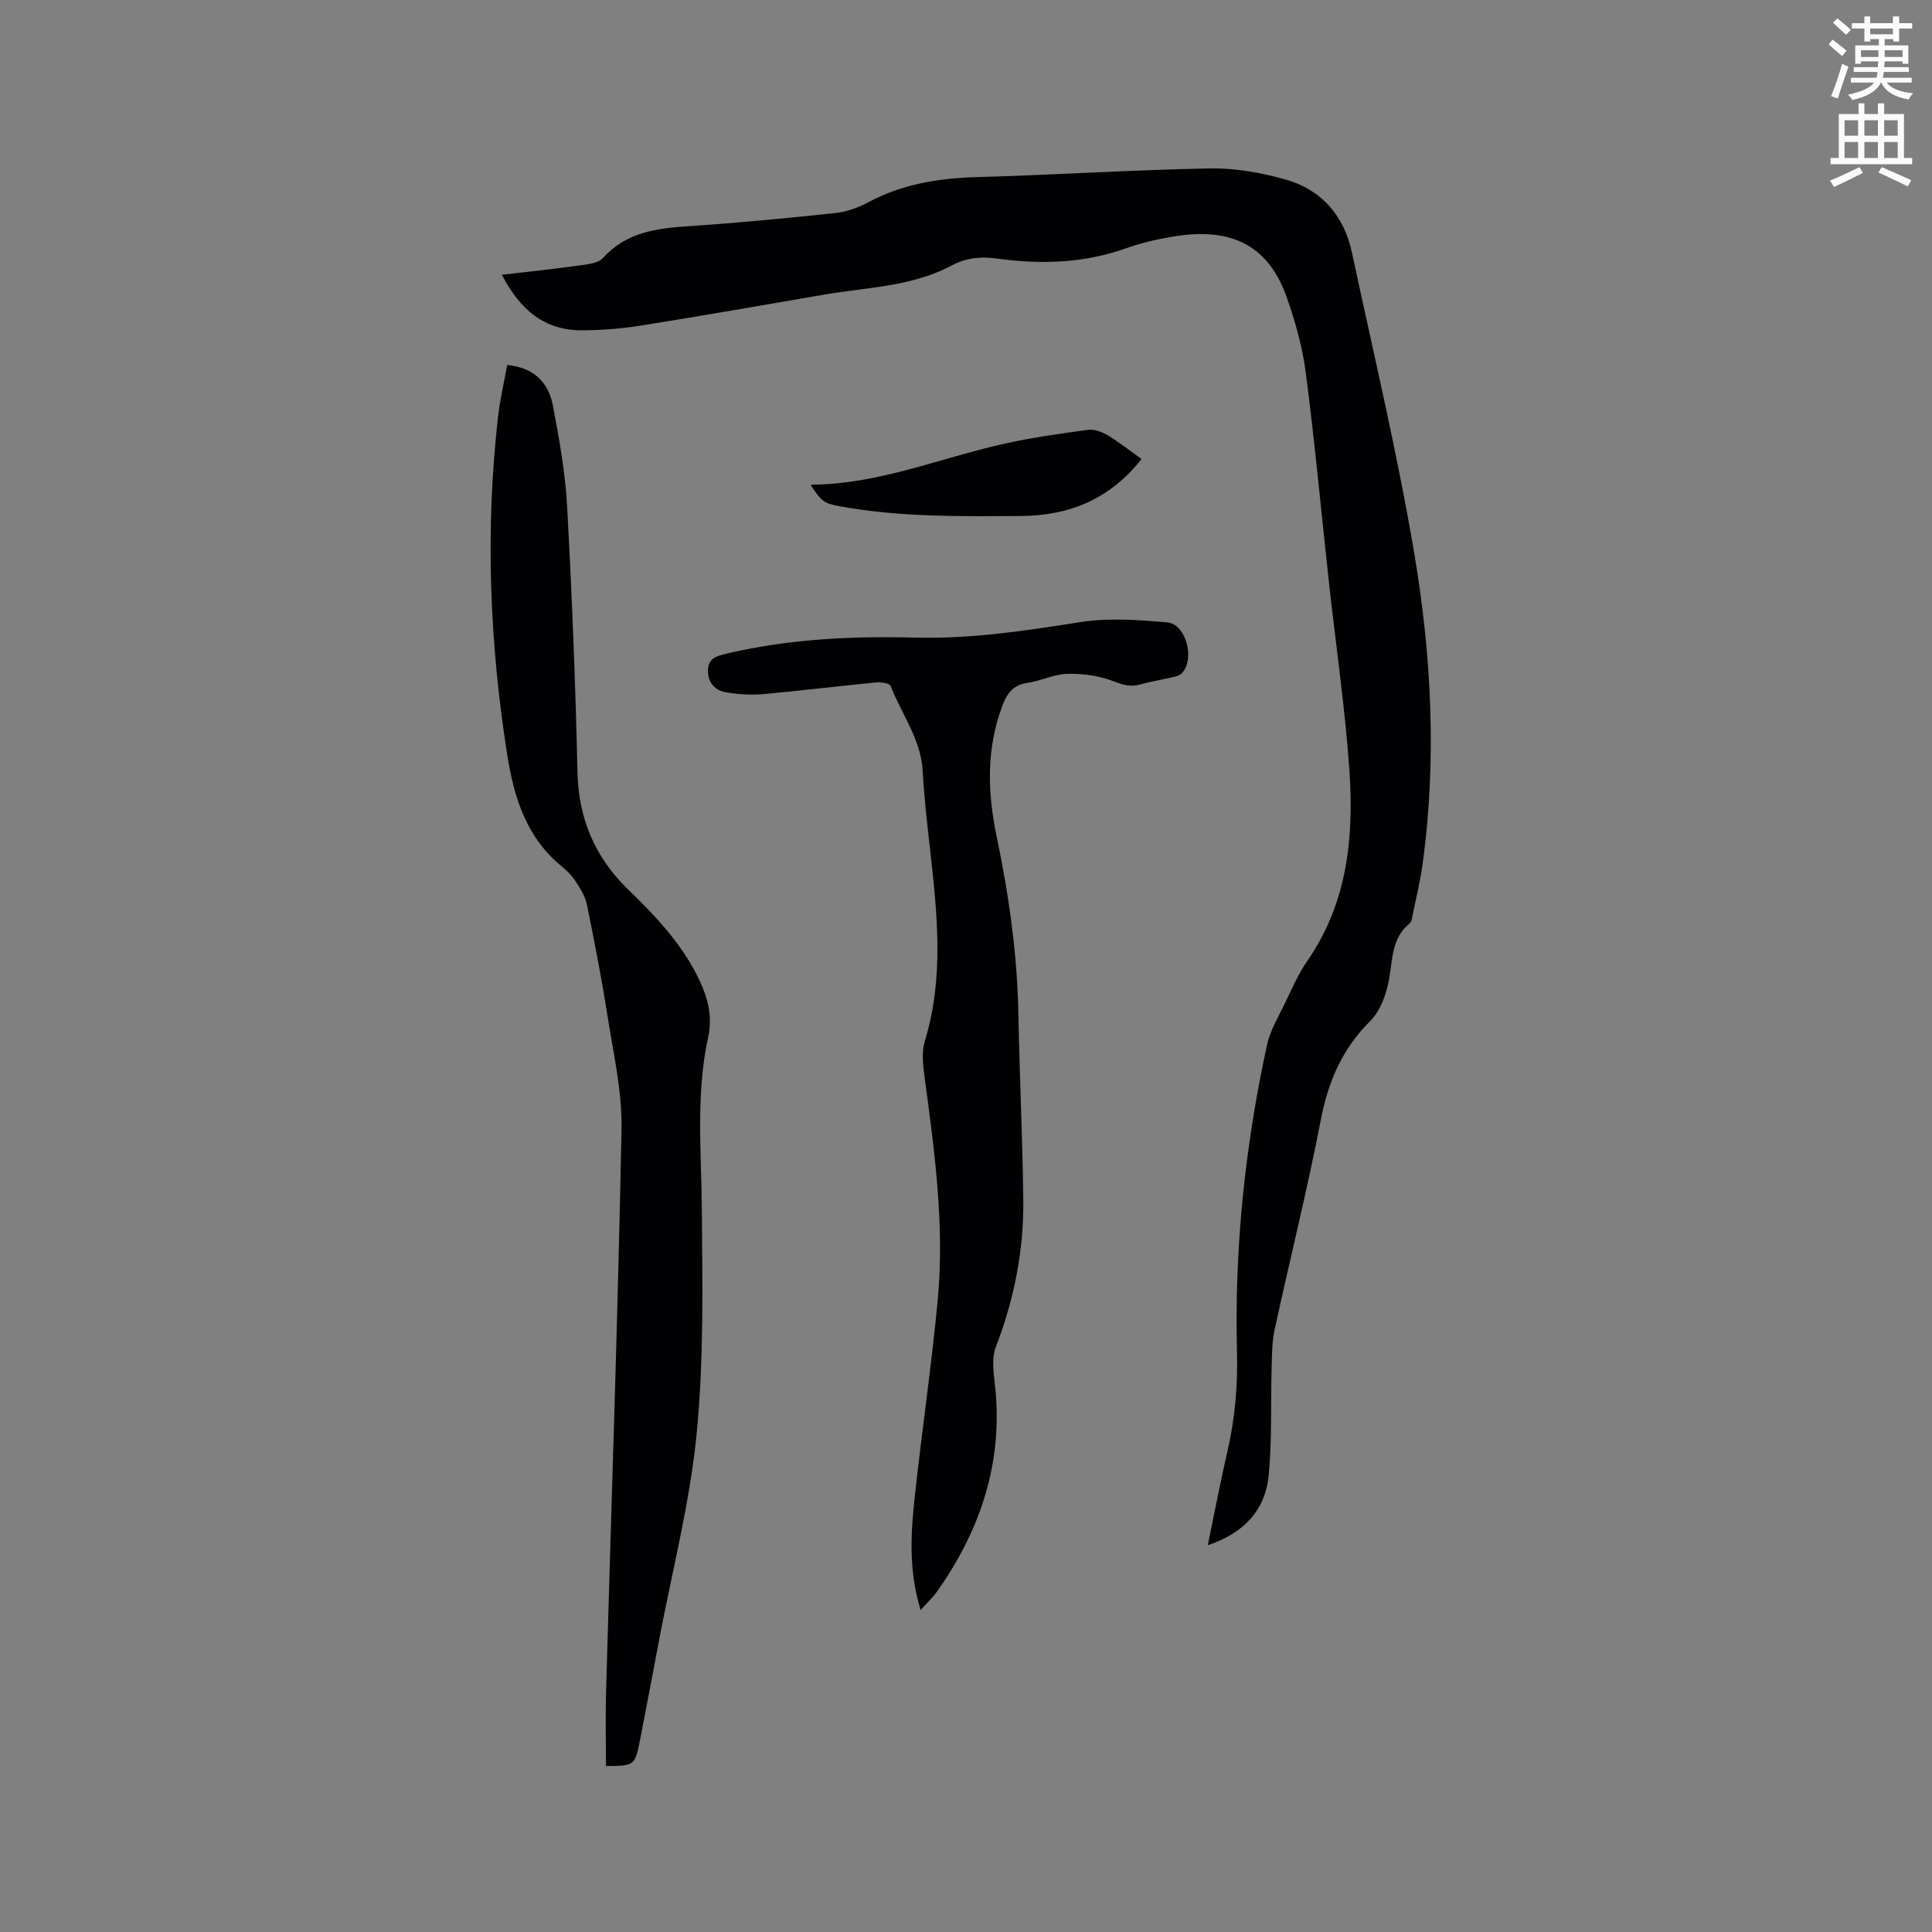<svg enable-background="new 0 0 400 400" viewBox="0 0 400 400" xmlns="http://www.w3.org/2000/svg"><rect x="0" y="0" width="400" height="400" fill="#808080" stroke="none"/><path d="m378.6 9.2.8-1c.9.7 1.9 1.4 2.9 2.3l-.9 1.1c-1.1-.9-2-1.7-2.8-2.4zm.5 10.7c.9-2.1 1.6-4.3 2.3-6.7.4.2.8.4 1.3.6-.7 2.1-1.5 4.3-2.2 6.6zm.4-15.2.9-.9c1 .8 2 1.6 2.8 2.4l-1 1c-1-.9-1.9-1.8-2.7-2.5zm12.5-1.3h1.2v1.4h2.7v1.1h-2.7v2.7h-1.2v-.5h-1.8v1.3h4.9v3.8h-1.2v-.5h-3.7c0 .4-.1.9-.1 1.2h5.1v1h-5.2c0 .5-.1.9-.2 1.2h6v1h-5.2c1.1 1.3 2.9 2 5.5 2.2-.4.4-.7.8-.9 1.3-2.9-.5-4.8-1.6-5.7-3.5h-.1c-.8 1.7-2.7 2.9-5.9 3.6-.2-.4-.6-.8-.9-1.1 2.8-.6 4.6-1.4 5.4-2.5h-4.8v-1h5.3c.1-.3.2-.7.2-1.2h-4.9v-1h5c0-.4 0-.8.1-1.2h-3.6v.5h-1.2v-3.8h4.9v-1.3h-1.8v.5h-1.2v-2.7h-2.6v-1.1h2.6v-1.4h1.2v1.4h4.7v-1.4zm-6.7 8.4h3.6c0-.4 0-.9 0-1.4h-3.6zm1.9-4.7h4.7v-1.2h-4.7zm6.7 3.3h-3.7v1.4h3.7z" fill="#fafbfc"/><path d="m384.7 21.4h1.3v2.2h2.8v-2.2h1.3v2.2h4.1v9.1h1.7v1.3h-16.9v-1.3h1.7v-9.1h4.1v-2.2zm.3 13.2.7 1.2c-1.8.9-3.8 1.9-6 2.9-.2-.4-.5-.8-.8-1.3 2.4-1 4.4-2 6.1-2.8zm-3.1-6.5h2.8v-3.2h-2.8zm0 4.6h2.8v-3.3h-2.8zm4.1-4.6h2.8v-3.2h-2.8zm0 4.6h2.8v-3.3h-2.8zm3.6 1.9c2.1.9 4.1 1.8 6.1 2.7l-.7 1.3c-2.2-1.1-4.2-2-6.1-2.9zm3.3-9.7h-2.8v3.2h2.8zm-2.8 7.8h2.8v-3.3h-2.8z" fill="#fafbfc"/><g fill="#010104"><path d="m103.91 56.89c5.6-.66 10.64-1.17 15.65-1.88 1.83-.26 4.21-.42 5.27-1.59 4.78-5.3 10.93-6.13 17.5-6.57 10.25-.69 20.49-1.66 30.71-2.75 2.35-.25 4.75-1.17 6.86-2.29 7-3.71 14.44-4.92 22.28-5.14 16.1-.45 32.18-1.5 48.28-1.8 5.19-.1 10.56.86 15.58 2.26 7.52 2.1 12.22 7.49 13.86 15.14 4.45 20.8 9.41 41.53 12.94 62.5 3.54 21.04 4.61 42.36 1.76 63.68-.5 3.77-1.42 7.48-2.17 11.22-.1.51-.19 1.19-.54 1.47-3.87 3.1-3.52 7.59-4.34 11.83-.57 2.98-1.79 6.36-3.86 8.42-5.81 5.78-8.71 12.54-10.24 20.5-2.8 14.55-6.42 28.94-9.56 43.43-.55 2.53-.53 5.21-.61 7.82-.21 7.41.09 14.86-.6 22.23-.68 7.3-5.16 12.06-12.62 14.55 1.39-6.71 2.6-13.11 4.07-19.45 1.58-6.84 2.15-13.62 1.97-20.72-.53-21.36 1.67-42.55 6.23-63.44.64-2.93 2.28-5.66 3.61-8.41 1.47-3.05 2.83-6.22 4.74-8.98 8.32-12.02 9.66-25.64 8.69-39.54-.9-12.97-2.81-25.88-4.23-38.82-1.58-14.43-2.91-28.89-4.78-43.29-.7-5.41-2.19-10.8-4.04-15.95-4.09-11.36-12.42-14.22-23.64-12.31-3.23.55-6.47 1.29-9.54 2.39-8.81 3.16-17.81 3.37-26.92 2.11-3.27-.45-6.27-.1-9.19 1.46-8.27 4.41-17.54 4.5-26.47 6.04-12.62 2.18-25.24 4.38-37.89 6.4-3.96.63-8.01.95-12.02.98-7.85.08-12.97-4.2-16.74-11.5z"/><path d="m125.46 365.64c0-5.16-.13-10.33.02-15.49 1.09-38.77 2.45-77.54 3.2-116.32.15-7.93-1.73-15.92-2.96-23.83-1.19-7.63-2.68-15.22-4.22-22.79-.34-1.66-1.35-3.23-2.29-4.69-.73-1.14-1.73-2.18-2.79-3.04-7.43-6.01-10.01-14.34-11.42-23.31-3.65-23.26-4.56-46.58-1.87-70 .41-3.55 1.24-7.04 1.88-10.6 5.51.51 8.54 3.61 9.45 8.35 1.32 6.93 2.58 13.95 2.96 20.98 1 18.3 1.73 36.63 2.14 54.96.22 9.72 3.67 17.71 10.54 24.35 5.81 5.63 11.31 11.46 14.79 18.91 1.74 3.74 2.64 7.43 1.72 11.64-2.58 11.82-1.39 23.8-1.3 35.76.12 15.46.43 31.01-1.08 46.36-1.4 14.27-5.06 28.32-7.73 42.47-1.3 6.87-2.59 13.73-3.93 20.59-1.11 5.66-1.15 5.66-7.11 5.7z"/><path d="m190.6 333.33c-2.47-8.08-2.05-15.61-1.25-23.08 1.47-13.69 3.5-27.33 4.79-41.03 1.47-15.62-.68-31.1-2.76-46.55-.32-2.36-.56-4.97.11-7.18 3.98-13.05 2.57-26.18 1.1-39.35-.61-5.48-1.26-10.96-1.55-16.46-.36-6.64-4.38-11.82-6.66-17.68-.22-.56-2-.8-3-.71-7.8.76-15.59 1.72-23.39 2.42-2.5.22-5.09.04-7.58-.36-2.26-.36-3.78-1.83-3.83-4.37-.06-2.64 1.7-3.15 3.83-3.65 12.9-3.04 25.99-3.67 39.17-3.32 11.5.3 22.77-1.43 34.09-3.21 5.86-.92 12.02-.46 17.99.06 3.96.34 5.83 7.75 2.95 10.59-.48.47-1.32.63-2.03.8-2.16.51-4.37.85-6.51 1.46-2.05.58-3.65.06-5.64-.7-2.92-1.13-6.29-1.58-9.45-1.5-2.79.07-5.51 1.48-8.33 1.89-2.99.44-4.21 2.27-5.16 4.82-3.31 8.87-3.05 17.85-1.15 26.93 2.54 12.16 4.28 24.4 4.51 36.85.23 12.82.87 25.64 1.01 38.46.12 10.47-1.9 20.6-5.69 30.43-.81 2.1-.54 4.77-.26 7.12 1.99 16.21-2.72 30.54-11.99 43.62-.83 1.16-1.93 2.15-3.32 3.7z"/><path d="m167.9 100.54c.06-.07.13-.2.19-.2 13.78-.09 26.43-5.46 39.59-8.42 5.77-1.3 11.66-2.12 17.53-2.92 1.29-.18 2.89.37 4.06 1.08 2.51 1.52 4.83 3.36 7.08 4.96-6.49 8.19-14.76 11.73-24.98 11.79-12.52.08-25 .26-37.37-1.99-3.48-.64-3.77-.93-6.1-4.3z"/></g></svg>
